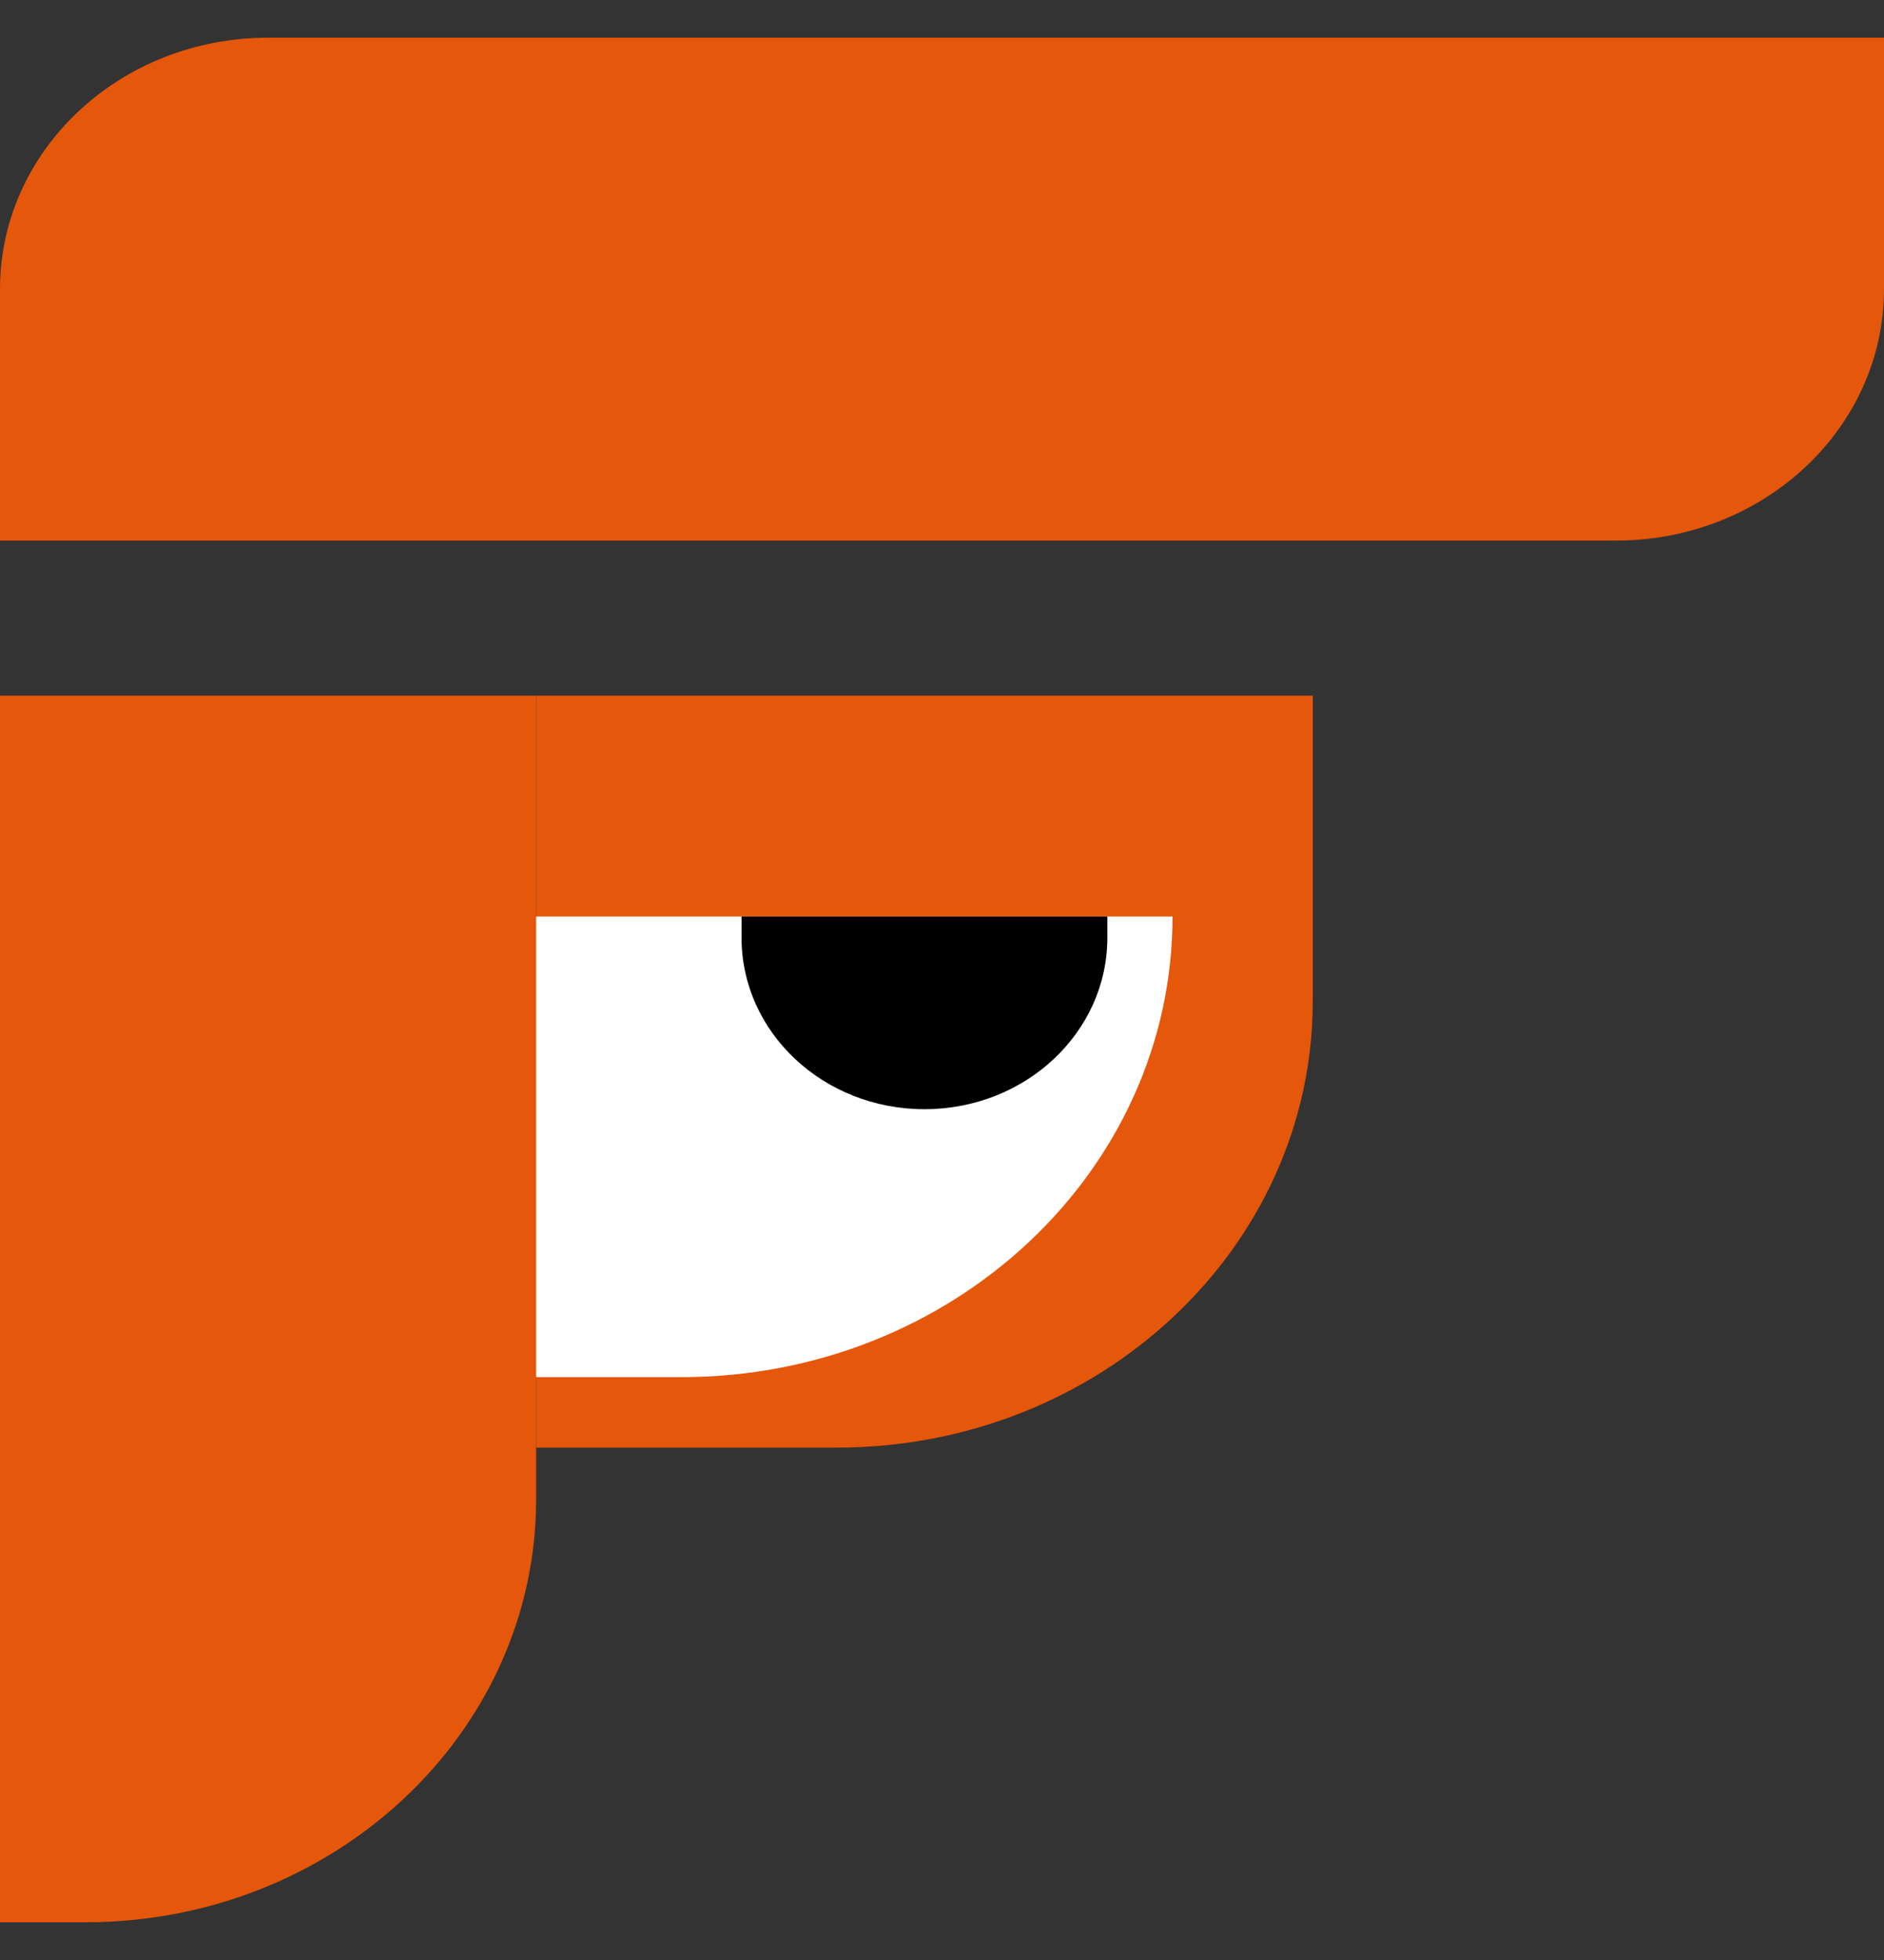 <svg width="25" height="26" viewBox="0 0 25 26" fill="none" xmlns="http://www.w3.org/2000/svg">
<rect x="0" y="0" width="25" height="26" fill="#333333" stroke="none"/>
<path d="M0 3.835C0 1.993 1.593 0.5 3.557 0.5H25V3.835C25 5.678 23.407 7.171 21.443 7.171H0V3.835Z" fill="#E5570B"/>
<path d="M7.114 9.228H17.42V13.28C17.42 16.552 14.592 19.203 11.104 19.203H7.114V9.228Z" fill="#E5570B"/>
<path d="M0 9.228H7.114V19.889C7.114 22.988 4.435 25.5 1.13 25.5H0V9.228Z" fill="#E5570B"/>
<path d="M7.114 12.158H15.559C15.559 15.533 12.641 18.268 9.043 18.268H7.114V12.158Z" fill="white"/>
<path d="M9.84 12.158H14.694V12.439C14.694 13.696 13.608 14.714 12.267 14.714C10.927 14.714 9.84 13.696 9.84 12.439V12.158Z" fill="black"/>
</svg>
